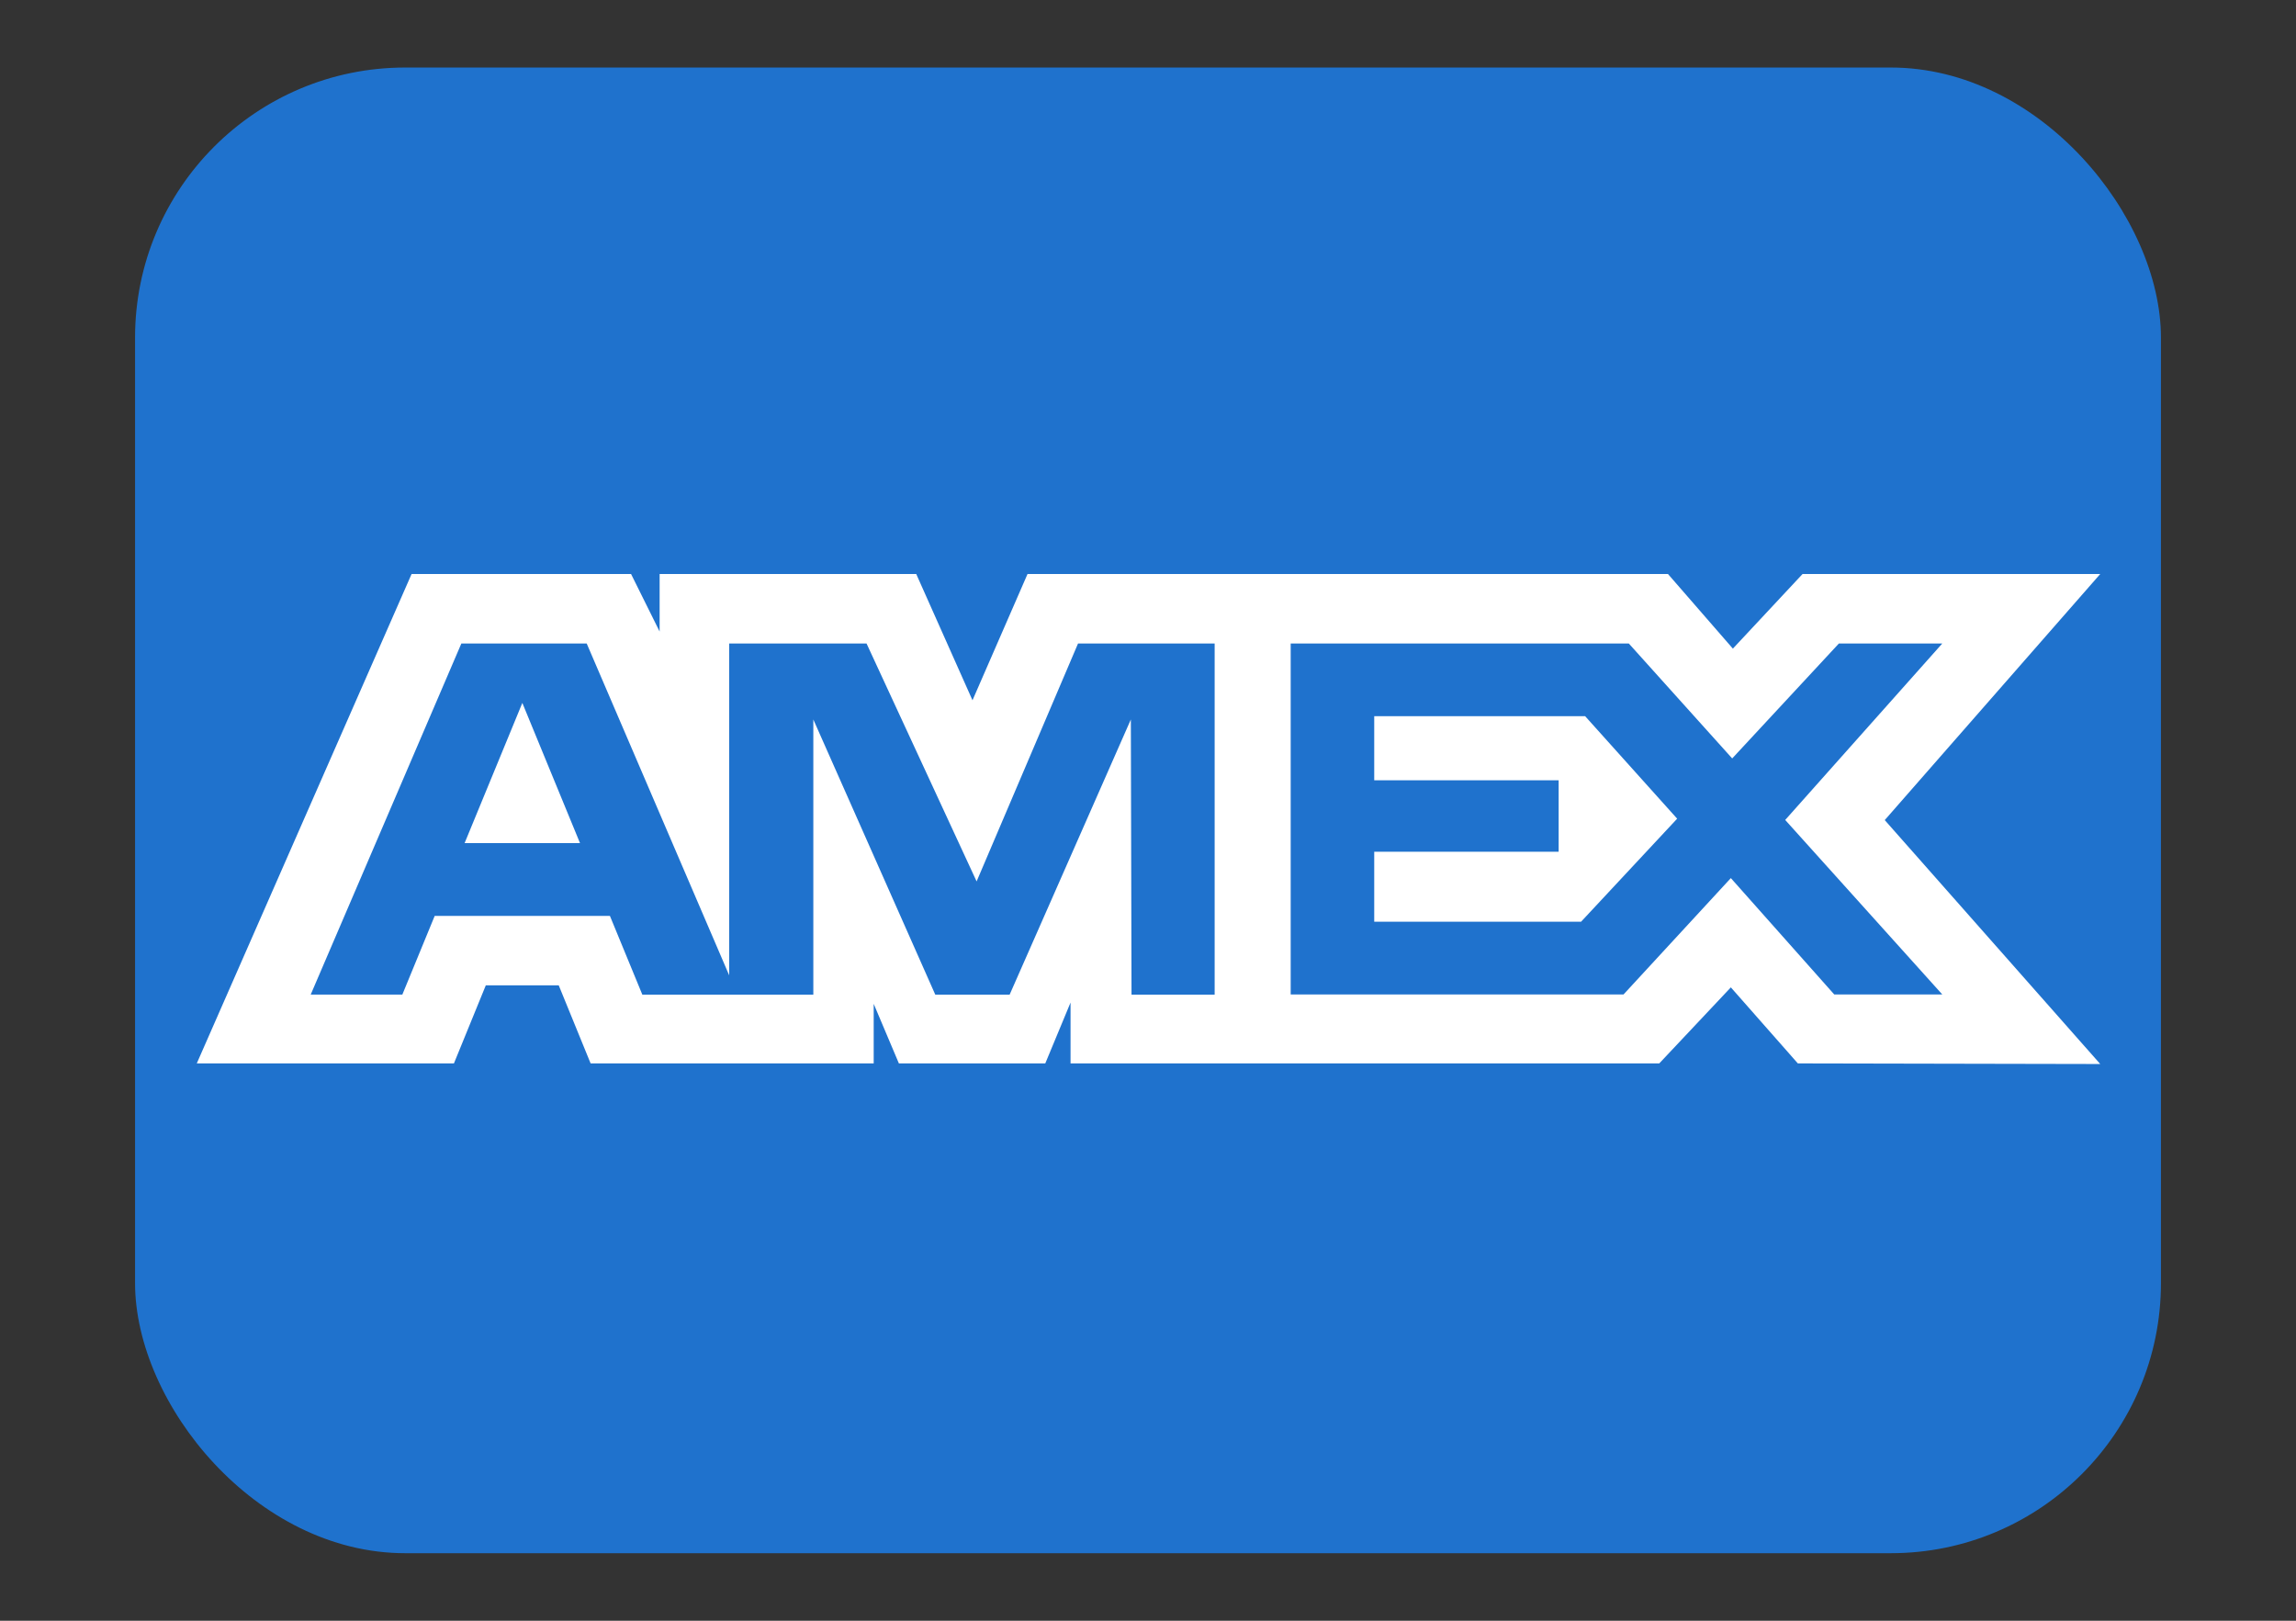 <svg viewBox="0 0 34 24" fill="none" xmlns="http://www.w3.org/2000/svg">
<rect x="0" y="0" width="34" height="24" fill="#333333" stroke="none"/>
<rect x="2" y="1" width="30" height="22" rx="4" fill="#1F72CD"/>
<path fill-rule="evenodd" clip-rule="evenodd" d="M6.095 8.5L2.914 15.747H6.722L7.194 14.591H8.274L8.746 15.747H12.938V14.865L13.311 15.747H15.479L15.853 14.846V15.747H24.571L25.631 14.621L26.623 15.747L31.101 15.756L27.91 12.144L31.101 8.5H26.693L25.661 9.605L24.7 8.5H15.216L14.401 10.37L13.568 8.5H9.768V9.352L9.345 8.5H6.095ZM6.832 9.529H8.688L10.798 14.443V9.529H12.832L14.462 13.052L15.964 9.529H17.987V14.729H16.756L16.746 10.654L14.951 14.729H13.85L12.044 10.654V14.729H9.512L9.032 13.563H6.437L5.958 14.728H4.601L6.832 9.529ZM24.12 9.529H19.113V14.726H24.042L25.631 13.003L27.162 14.726H28.762L26.436 12.142L28.762 9.529H27.231L25.651 11.231L24.12 9.529ZM7.735 10.409L6.88 12.485H8.589L7.735 10.409ZM20.35 11.555V10.606V10.605H23.473L24.836 12.123L23.413 13.649H20.35V12.613H23.081V11.555H20.35Z" fill="white"/>
</svg>